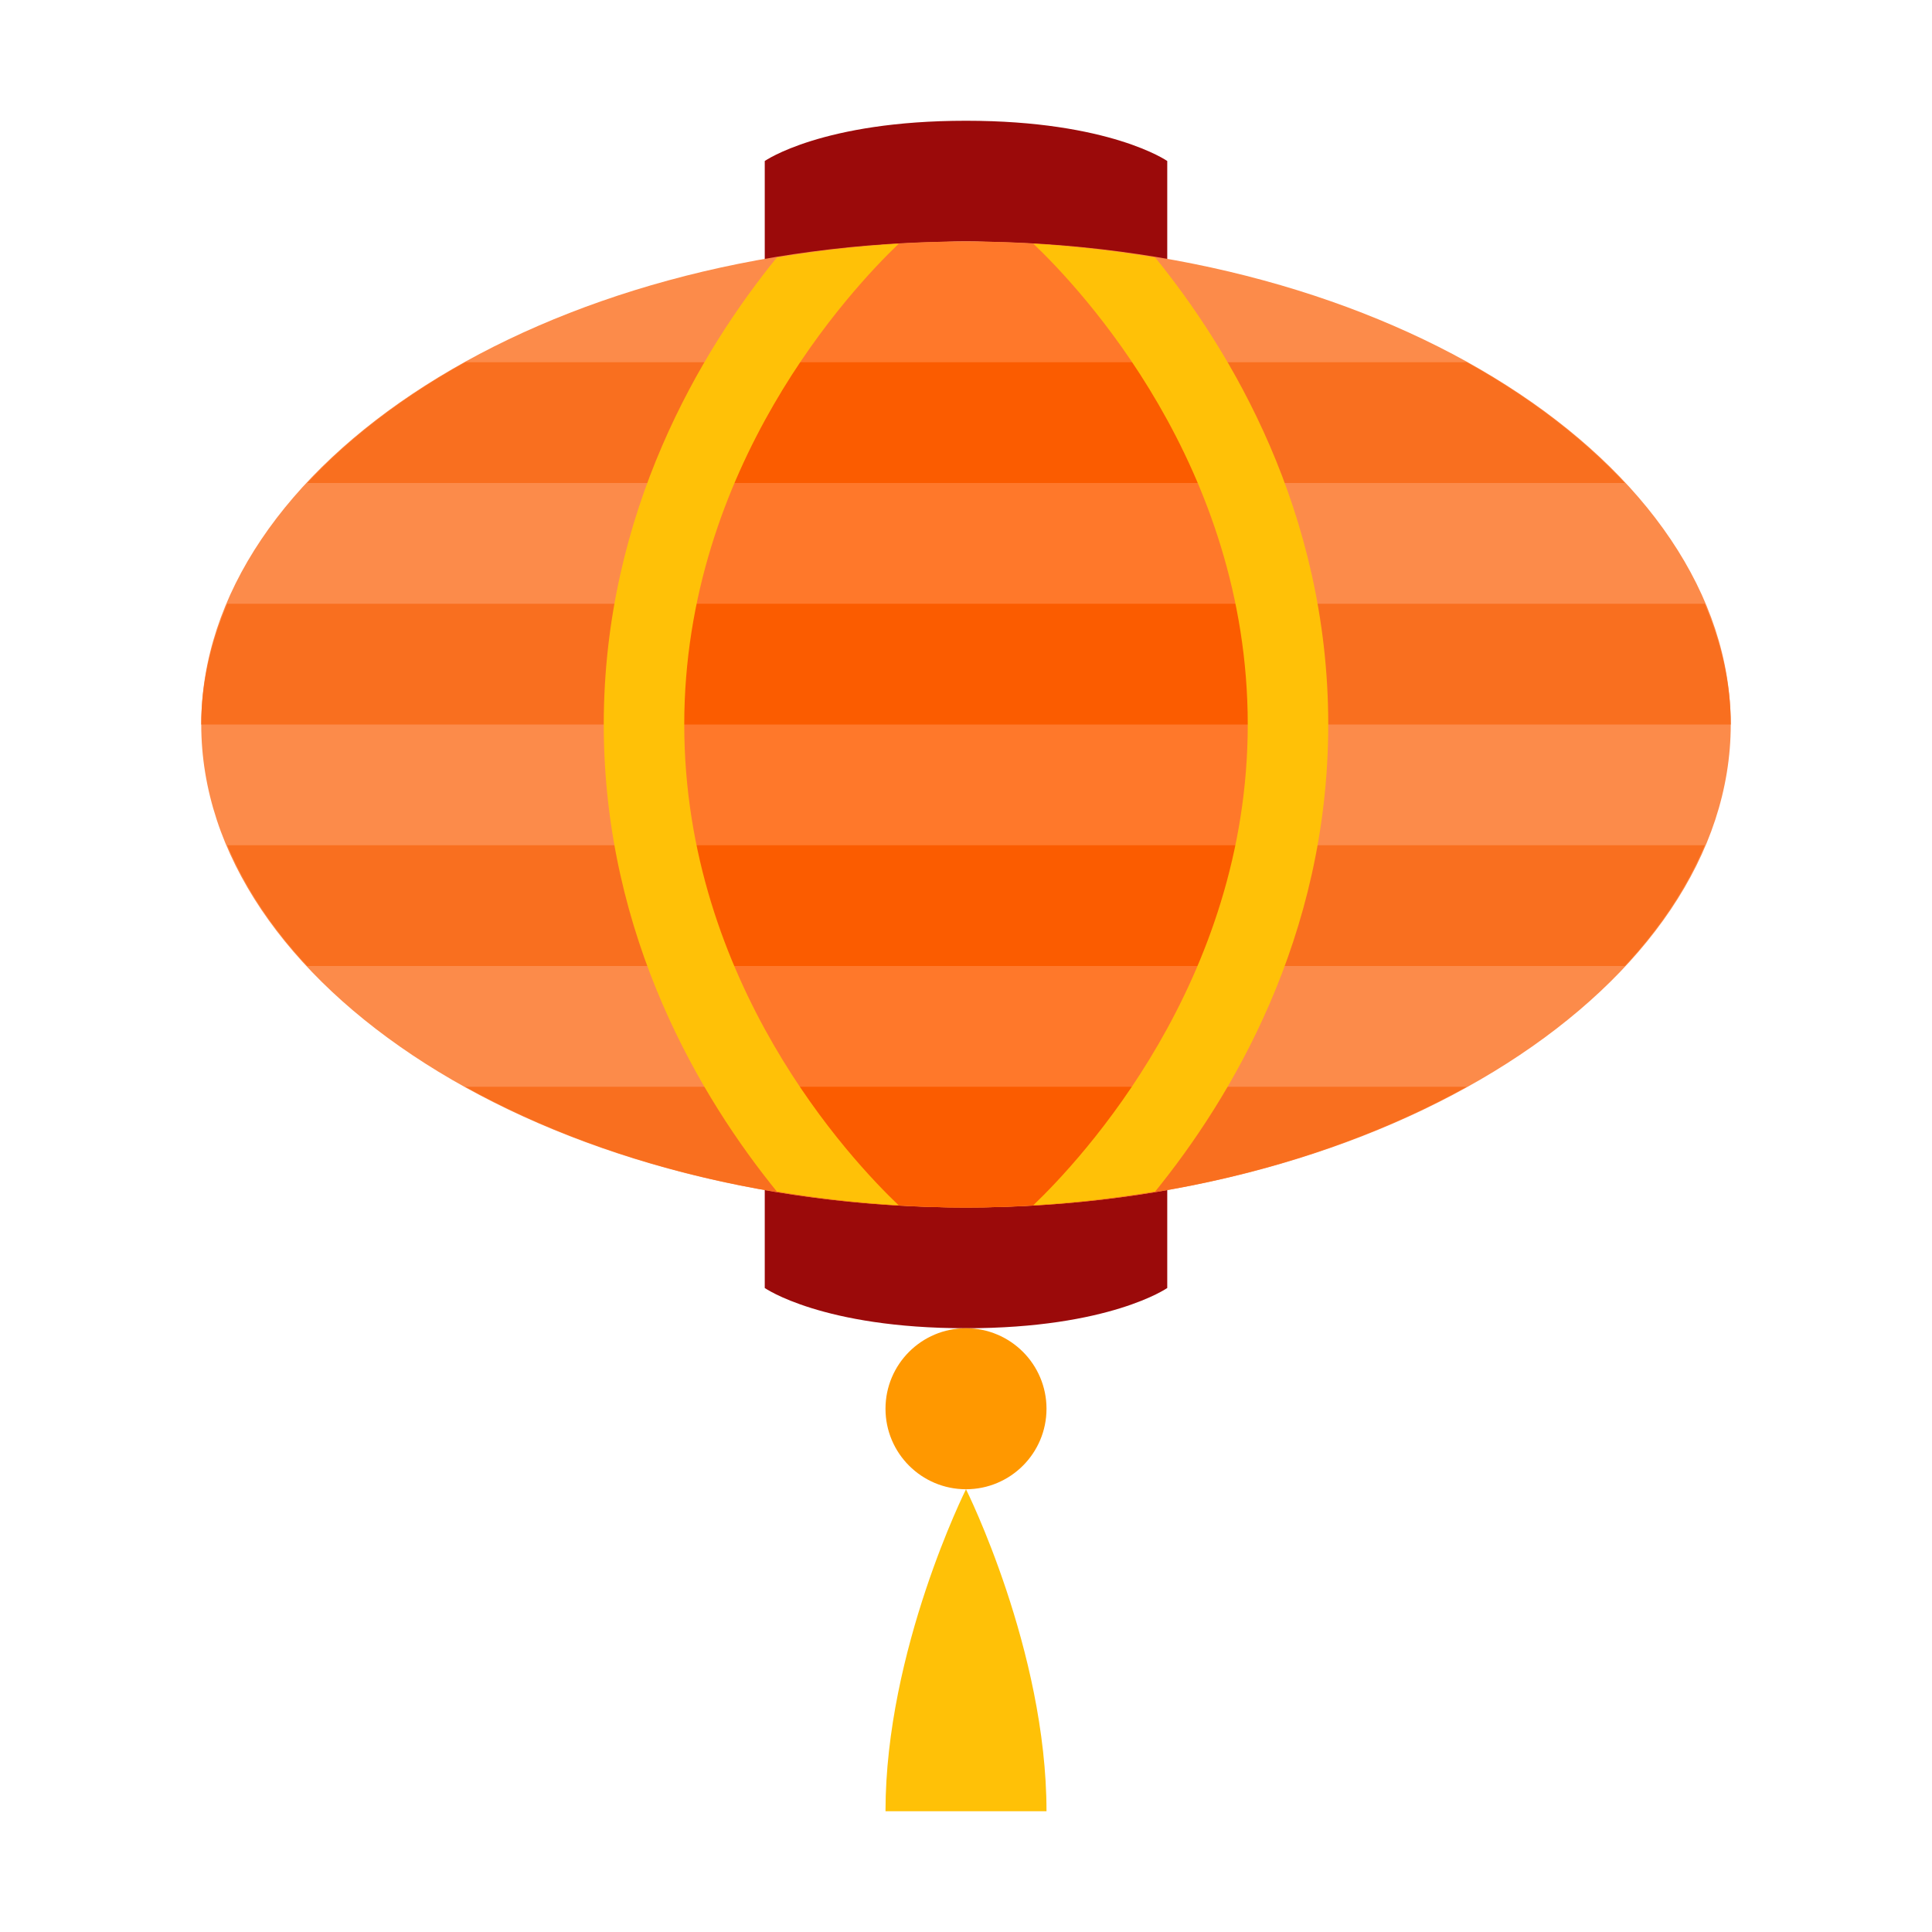 <svg version="1.1" xmlns="http://www.w3.org/2000/svg" xmlns:xlink="http://www.w3.org/1999/xlink" x="0px" y="0px" width="40" height="40" viewBox="0 0 48 48" enable-background="new 0 0 48 48" xml:space="preserve">
<g>
	<path fill="#9B0A0A" d="M29,7c0,0-2.143-1-5-1s-5,1-5,1V4c0,0,1.429-1,5-1s5,1,5,1V7z"/>
	<path fill="#9B0A0A" d="M29,28c0,0-2.143,1-5,1s-5-1-5-1v4c0,0,1.429,1,5,1s5-1,5-1V28z"/>
</g>
<circle fill="#FF9800" cx="24" cy="35" r="2"/>
<path fill="#fc8b4a" d="M43,18c0,6.461-8.507,12-19,12C13.508,30,5,24.461,5,18S13.508,6,24,6C34.493,6,43,11.539,43,18z"/>
<g>
	<path fill="#f96f1f" d="M7.634,12h32.733c-1.05-1.125-2.375-2.139-3.927-3H11.56C10.008,9.861,8.683,10.875,7.634,12z"/>
	<path fill="#f96f1f" d="M5,18h38c0-1.031-0.238-2.034-0.646-3H5.646C5.238,15.966,5,16.969,5,18z"/>
	<path fill="#f96f1f" d="M11.56,27c3.335,1.852,7.678,3,12.44,3c4.764,0,9.105-1.148,12.44-3H11.56z"/>
	<path fill="#f96f1f" d="M5.646,21c0.447,1.061,1.118,2.066,1.988,3h32.733c0.869-0.934,1.541-1.939,1.987-3H5.646z"/>
</g>
<path fill="#ff782a" d="M20.806,6.188C19.058,8.111,16,12.284,16,18s3.058,9.889,4.806,11.813C21.847,29.927,22.909,30,24,30&#10;&#9;s2.153-0.073,3.193-0.188C28.942,27.889,32,23.716,32,18s-3.058-9.889-4.807-11.813C26.153,6.073,25.091,6,24,6&#10;&#9;S21.847,6.073,20.806,6.188z"/>
<g>
	<path fill="#fb5c00" d="M30.836,24c0.364-0.923,0.672-1.922,0.878-3H16.286c0.206,1.078,0.514,2.077,0.878,3H30.836z"/>
	<path fill="#fb5c00" d="M29.317,27H18.683c0.744,1.189,1.513,2.141,2.124,2.813C21.847,29.927,22.909,30,24,30&#10;&#9;&#9;s2.153-0.073,3.193-0.188C27.805,29.141,28.574,28.189,29.317,27z"/>
	<path fill="#fb5c00" d="M16.286,15C16.105,15.945,16,16.945,16,18h16c0-1.055-0.105-2.055-0.286-3H16.286z"/>
	<path fill="#fb5c00" d="M18.683,9c-0.545,0.873-1.074,1.877-1.519,3h13.672c-0.444-1.123-0.973-2.127-1.519-3H18.683z"/>
</g>
<g>
	<path fill="#FFC107" d="M31,18c0,6.396-4.153,10.82-5.329,11.945c1.038-0.059,2.045-0.179,3.028-0.341&#10;&#9;&#9;C30.559,27.313,33,23.297,33,18s-2.441-9.313-4.301-11.604c-0.982-0.162-1.99-0.282-3.026-0.341C26.85,7.175,31,11.578,31,18z"/>
	<path fill="#FFC107" d="M22.329,6.055c-1.038,0.059-2.045,0.179-3.028,0.341C17.441,8.688,15,12.703,15,18&#10;&#9;&#9;s2.441,9.313,4.301,11.604c0.982,0.162,1.989,0.282,3.026,0.341C21.15,28.825,17,24.422,17,18C17,11.604,21.153,7.18,22.329,6.055z&#10;&#9;&#9;"/>
	<path fill="#FFC107" d="M22,45c0-4,2-8,2-8s2,4,2,8H22z"/>
</g>
</svg>